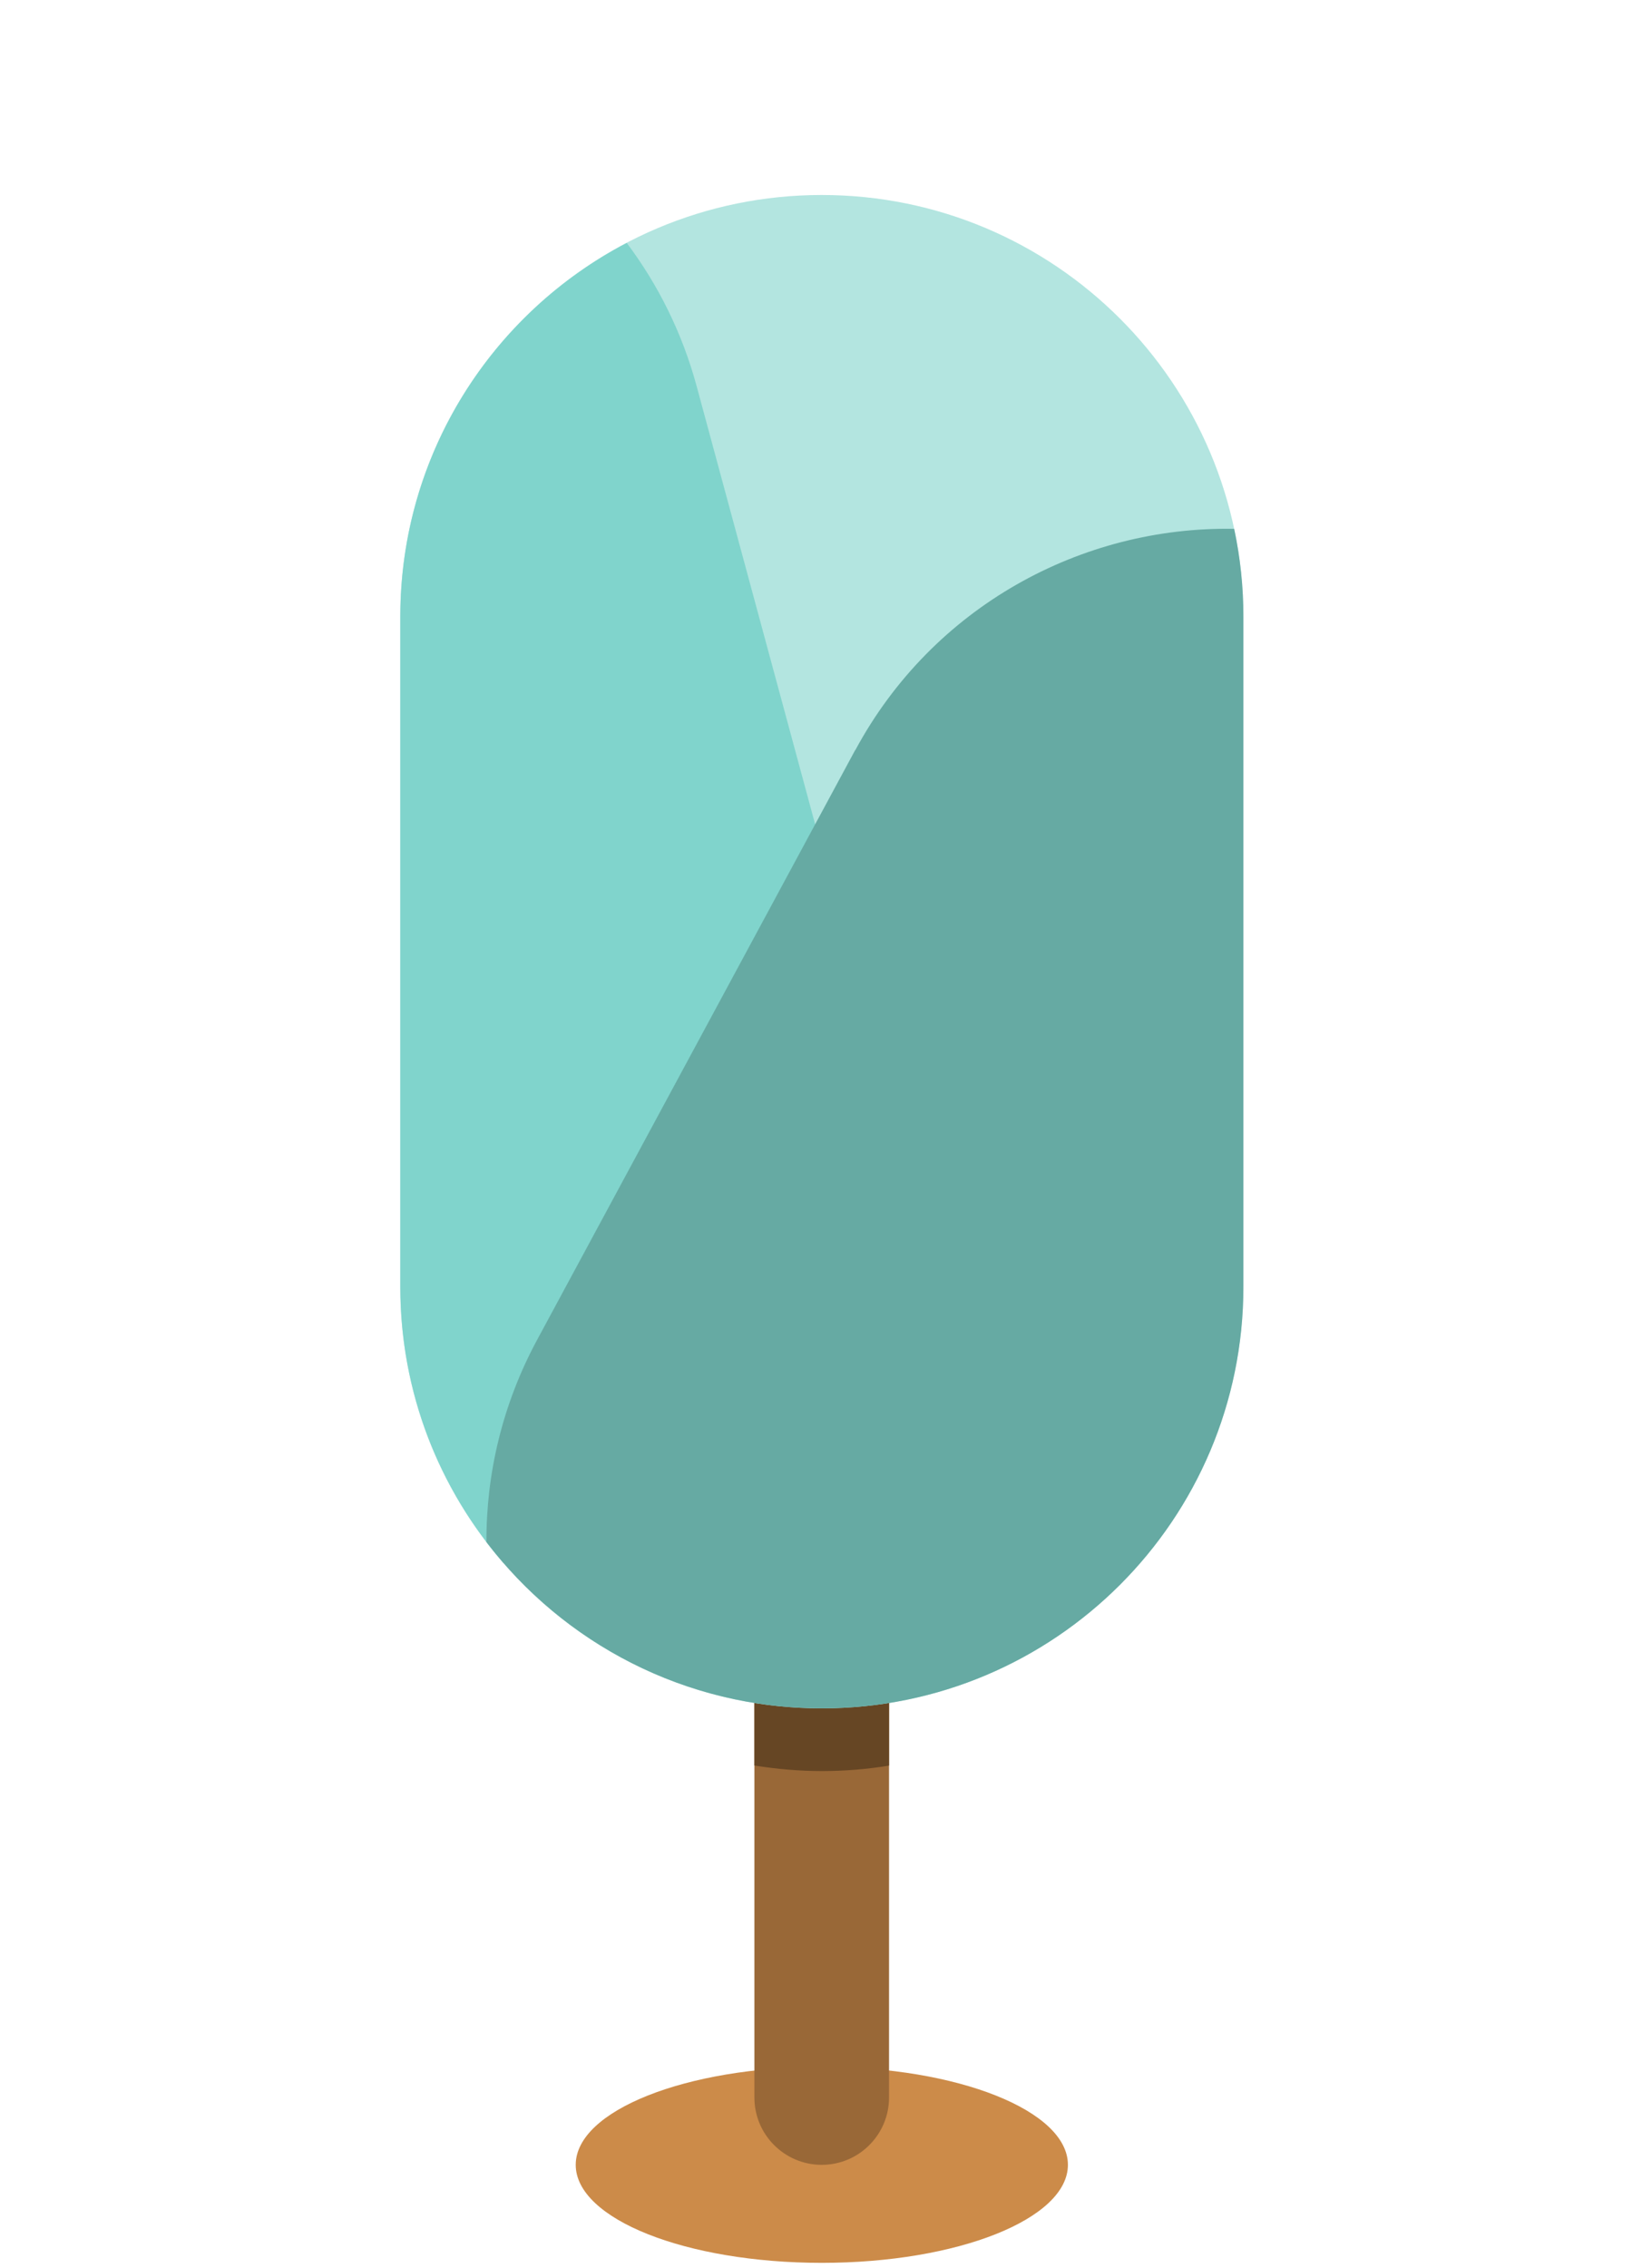 <svg width="160" height="221" viewBox="0 0 160 221" fill="none" xmlns="http://www.w3.org/2000/svg">
<path d="M104.06 210.94C104.06 216.21 93.32 220.49 80.08 220.49C66.84 220.49 56.1 216.22 56.1 210.94C56.1 205.66 66.84 201.39 80.08 201.39C93.32 201.39 104.06 205.66 104.06 210.94Z" fill="#CC8B49"/>
<path d="M86.63 204.38C86.63 208 83.69 210.94 80.07 210.94C76.45 210.94 73.51 208 73.51 204.38V164.16C73.51 160.54 76.45 157.6 80.07 157.6C83.69 157.6 86.63 160.54 86.63 164.16V204.38Z" fill="#996837"/>
<path d="M80.07 172.57C82.3 172.57 84.49 172.39 86.63 172.04V164.17C86.63 160.55 83.69 157.61 80.07 157.61C76.45 157.61 73.51 160.55 73.51 164.17V172.03C75.65 172.37 77.83 172.57 80.07 172.57Z" fill="#664624"/>
<path d="M121.15 125.39C121.15 148.07 102.76 166.46 80.07 166.46C57.39 166.46 39 148.07 39 125.39V60.08C39 37.4 57.39 19 80.07 19C102.76 19 121.15 37.39 121.15 60.08V125.39Z" fill="#B3E5E0"/>
<path d="M84.93 100.66L67.88 37.62C66.47 32.42 64.12 27.73 61.07 23.67C47.96 30.53 39.01 44.25 39.01 60.08V125.39C39.01 135.68 42.8 145.08 49.06 152.29C51.37 152.07 53.7 151.67 56.01 151.04C77.91 145.12 90.86 122.56 84.94 100.67L84.93 100.66Z" fill="#80D4CC"/>
<path d="M83.33 73.09L52.33 130.57C48.95 136.84 47.37 143.61 47.4 150.26C54.9 160.1 66.75 166.46 80.08 166.46C102.77 166.46 121.16 148.07 121.16 125.39V60.08C121.16 57.15 120.85 54.29 120.26 51.53C105.39 51.26 90.88 59.1 83.34 73.1L83.33 73.09Z" fill="#66AAA3"/>
</svg>
